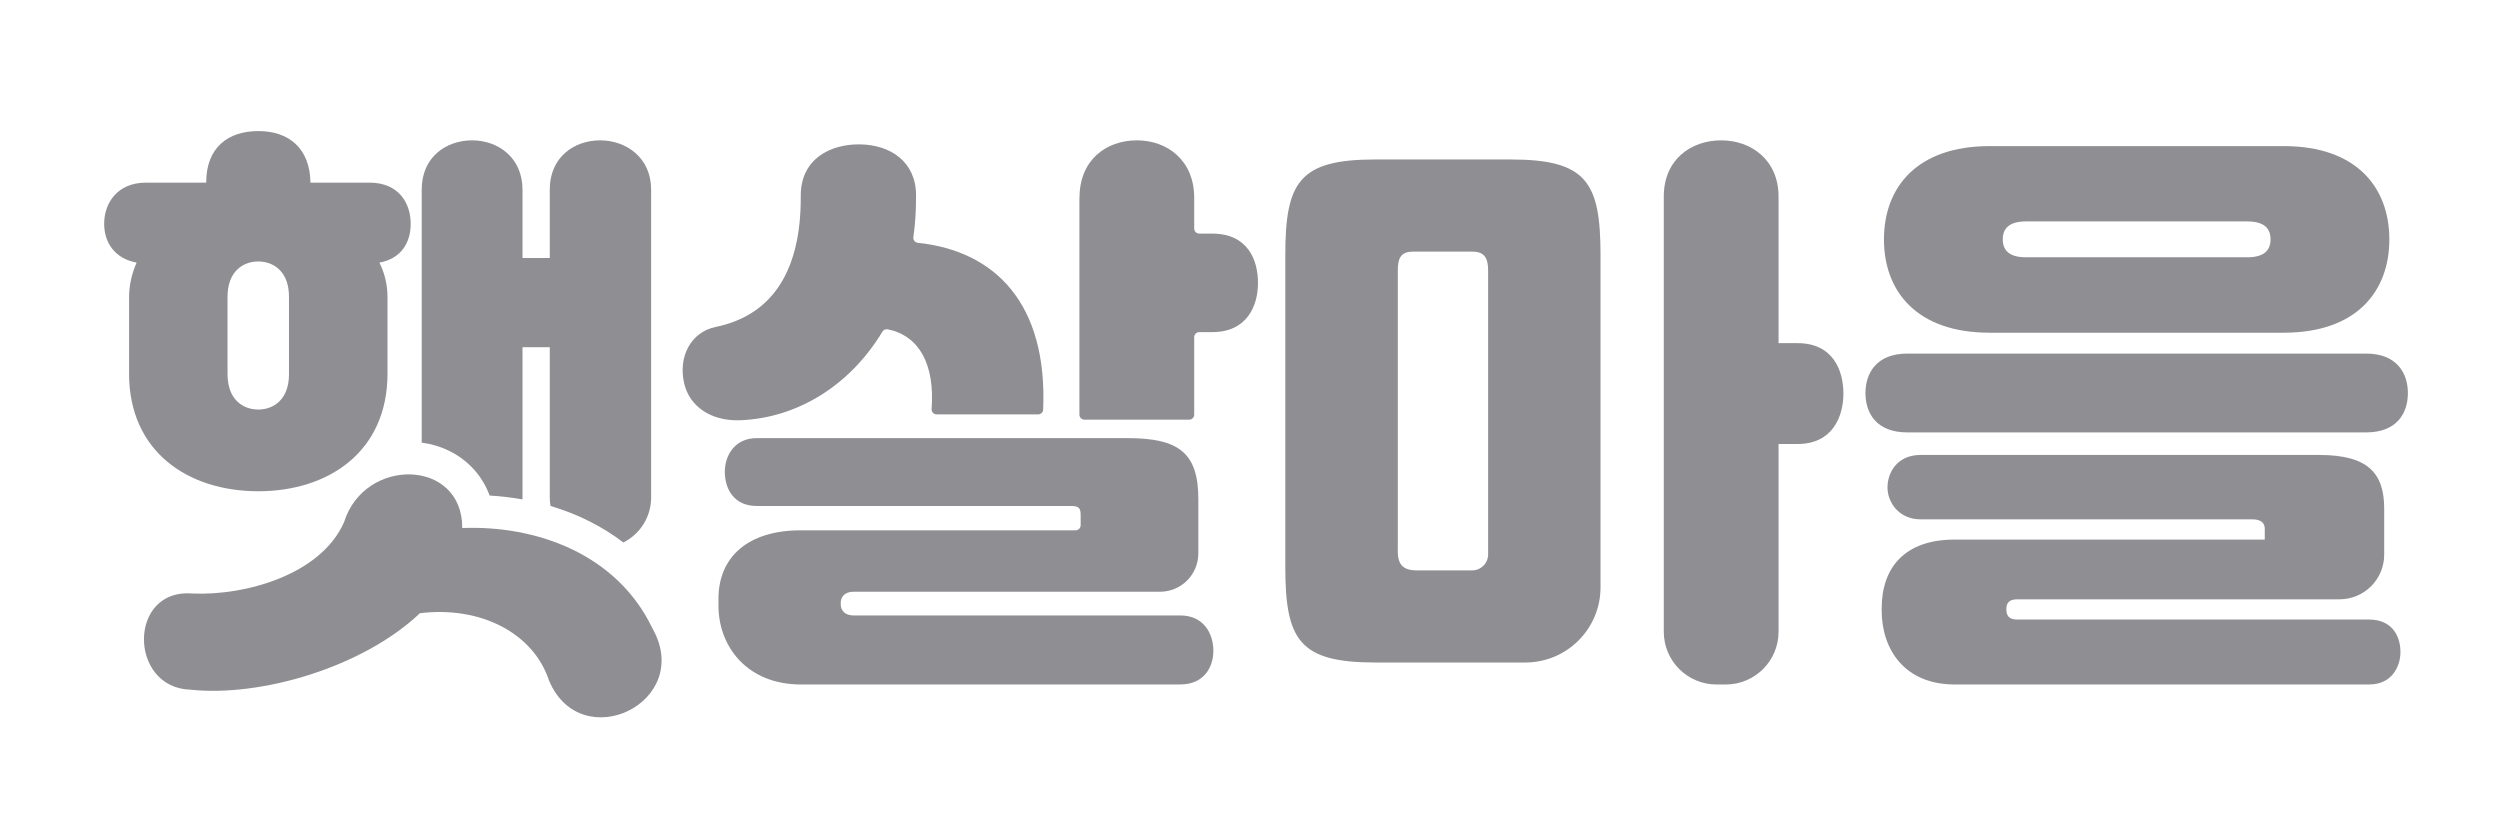 <svg width="72" height="24" viewBox="0 0 72 24" fill="none" xmlns="http://www.w3.org/2000/svg">
<g id="Group 7">
<g id="Group">
<path id="Vector" d="M23.062 5.693V5.627C23.062 4.592 23.897 4.142 24.78 4.158C25.648 4.175 26.382 4.658 26.382 5.627V5.693C26.382 6.088 26.357 6.47 26.305 6.828C26.293 6.912 26.352 6.985 26.435 6.993C28.67 7.228 30.172 8.755 30.043 11.795C30.04 11.873 29.975 11.935 29.897 11.935H26.975C26.89 11.935 26.823 11.862 26.83 11.777C26.925 10.495 26.477 9.668 25.563 9.483C25.503 9.472 25.443 9.502 25.413 9.553C24.458 11.135 22.932 12.038 21.325 12.103C20.457 12.137 19.857 11.687 19.707 11.052C19.523 10.283 19.89 9.567 20.608 9.417C22.31 9.067 23.062 7.715 23.062 5.695V5.693ZM23.062 19.713C21.543 19.713 20.692 18.645 20.692 17.443V17.243C20.692 16.042 21.543 15.273 23.062 15.273H30.977C31.057 15.273 31.123 15.208 31.123 15.127V14.838C31.123 14.638 31.073 14.572 30.857 14.572H21.793C21.142 14.572 20.875 14.088 20.875 13.587C20.875 13.12 21.158 12.618 21.793 12.618H32.475C33.96 12.618 34.512 13.052 34.512 14.372V15.938C34.512 16.548 34.018 17.042 33.408 17.042H24.58C24.33 17.042 24.213 17.192 24.213 17.358V17.408C24.213 17.575 24.33 17.725 24.58 17.725H33.993C34.662 17.725 34.945 18.242 34.945 18.743C34.945 19.21 34.678 19.712 33.993 19.712H23.062V19.713ZM31.09 5.693C31.09 4.608 31.858 4.042 32.742 4.042C33.625 4.042 34.393 4.625 34.393 5.693V6.582C34.393 6.662 34.458 6.728 34.54 6.728H34.912C35.93 6.728 36.23 7.48 36.23 8.147C36.23 8.813 35.913 9.565 34.912 9.565H34.54C34.46 9.565 34.393 9.63 34.393 9.712V11.94C34.393 12.02 34.328 12.087 34.247 12.087H31.233C31.153 12.087 31.087 12.022 31.087 11.94V5.693H31.09Z" fill="#8E8E93"/>
<path id="Vector_2" d="M39.603 19.08C37.417 19.08 37.017 18.428 37.017 16.327V7.347C37.017 5.243 37.417 4.593 39.603 4.593H43.508C45.695 4.593 46.095 5.245 46.095 7.347V16.915C46.095 18.11 45.127 19.08 43.93 19.08H39.602H39.603ZM40.255 15.858C40.255 16.225 40.372 16.427 40.805 16.427H42.398C42.652 16.427 42.858 16.222 42.858 15.967V7.797C42.858 7.463 42.775 7.247 42.408 7.247H40.69C40.323 7.247 40.257 7.463 40.257 7.797V15.858H40.255ZM47.917 5.66C47.917 4.592 48.702 4.042 49.57 4.042C50.438 4.042 51.222 4.61 51.222 5.66V9.883H51.772C52.79 9.883 53.09 10.668 53.09 11.335C53.09 12.002 52.773 12.787 51.772 12.787H51.222V18.195C51.222 19.033 50.542 19.713 49.703 19.713H49.435C48.597 19.713 47.917 19.033 47.917 18.195V5.66Z" fill="#8E8E93"/>
<path id="Vector_3" d="M68.145 10.183C69.03 10.183 69.347 10.752 69.347 11.318C69.347 11.92 69.013 12.453 68.145 12.453H54.927C54.058 12.453 53.725 11.918 53.725 11.318C53.725 10.752 54.042 10.183 54.927 10.183H68.145ZM56.295 19.713C54.86 19.713 54.192 18.712 54.192 17.577V17.527C54.192 16.358 54.843 15.54 56.295 15.54H65.225V15.223C65.225 15.073 65.125 14.957 64.875 14.957H55.312C54.693 14.957 54.36 14.473 54.36 14.038C54.36 13.603 54.643 13.103 55.312 13.103H66.795C68.213 13.103 68.665 13.638 68.665 14.655V15.973C68.665 16.683 68.09 17.26 67.378 17.26H58.1C57.85 17.26 57.783 17.377 57.783 17.543C57.783 17.727 57.85 17.843 58.1 17.843H68.232C68.883 17.843 69.133 18.31 69.133 18.778C69.133 19.178 68.9 19.713 68.232 19.713H56.298H56.295ZM65.775 9.582H57.297C55.21 9.582 54.258 8.397 54.258 6.895C54.258 5.393 55.21 4.208 57.297 4.208H65.775C67.862 4.208 68.813 5.393 68.813 6.895C68.813 8.397 67.862 9.582 65.775 9.582ZM64.723 6.377H58.348C57.848 6.377 57.68 6.593 57.68 6.893C57.68 7.193 57.847 7.41 58.348 7.41H64.723C65.223 7.41 65.392 7.193 65.392 6.893C65.392 6.593 65.225 6.377 64.723 6.377Z" fill="#8E8E93"/>
<path id="Vector_4" d="M3.717 10.76C3.717 13.013 5.418 14.148 7.438 14.148C9.458 14.148 11.16 13.013 11.16 10.76V8.565C11.16 8.198 11.077 7.863 10.927 7.563C11.562 7.447 11.828 6.98 11.828 6.445C11.828 5.845 11.478 5.26 10.643 5.26H8.942C8.925 4.258 8.307 3.775 7.44 3.775C6.573 3.775 5.938 4.242 5.938 5.26H4.202C3.383 5.26 3 5.845 3 6.445C3 6.98 3.3 7.447 3.935 7.563C3.802 7.863 3.718 8.198 3.718 8.565V10.76H3.717ZM6.553 8.548C6.553 7.813 7.003 7.53 7.438 7.53C7.873 7.53 8.323 7.813 8.323 8.548V10.777C8.323 11.512 7.873 11.795 7.438 11.795C7.003 11.795 6.553 11.512 6.553 10.777V8.548Z" fill="#8E8E93"/>
<path id="Vector_5" d="M14.1 14.272C14.423 14.29 14.738 14.328 15.045 14.382C15.045 14.363 15.048 14.345 15.048 14.327V10H15.833V14.327C15.833 14.41 15.842 14.492 15.855 14.572C16.638 14.803 17.345 15.16 17.953 15.623C18.427 15.385 18.753 14.895 18.753 14.327V5.46C18.753 4.542 18.035 4.042 17.285 4.042C16.535 4.042 15.833 4.525 15.833 5.46V7.43H15.048V5.46C15.048 4.542 14.347 4.042 13.597 4.042C12.847 4.042 12.145 4.525 12.145 5.46V12.747C12.697 12.822 13.193 13.057 13.568 13.435C13.807 13.673 13.985 13.957 14.102 14.272H14.1Z" fill="#8E8E93"/>
<path id="Vector_6" d="M18.788 18.092C17.757 15.943 15.432 15.125 13.313 15.207C13.322 13.205 10.498 13.148 9.908 15.04C9.24 16.558 7.053 17.16 5.552 17.093C3.68 16.928 3.697 19.81 5.485 19.863C7.522 20.08 10.458 19.212 12.095 17.66C13.85 17.448 15.363 18.235 15.813 19.602C16.735 21.793 19.998 20.227 18.788 18.092Z" fill="#8E8E93"/>
</g>
</g>
</svg>
